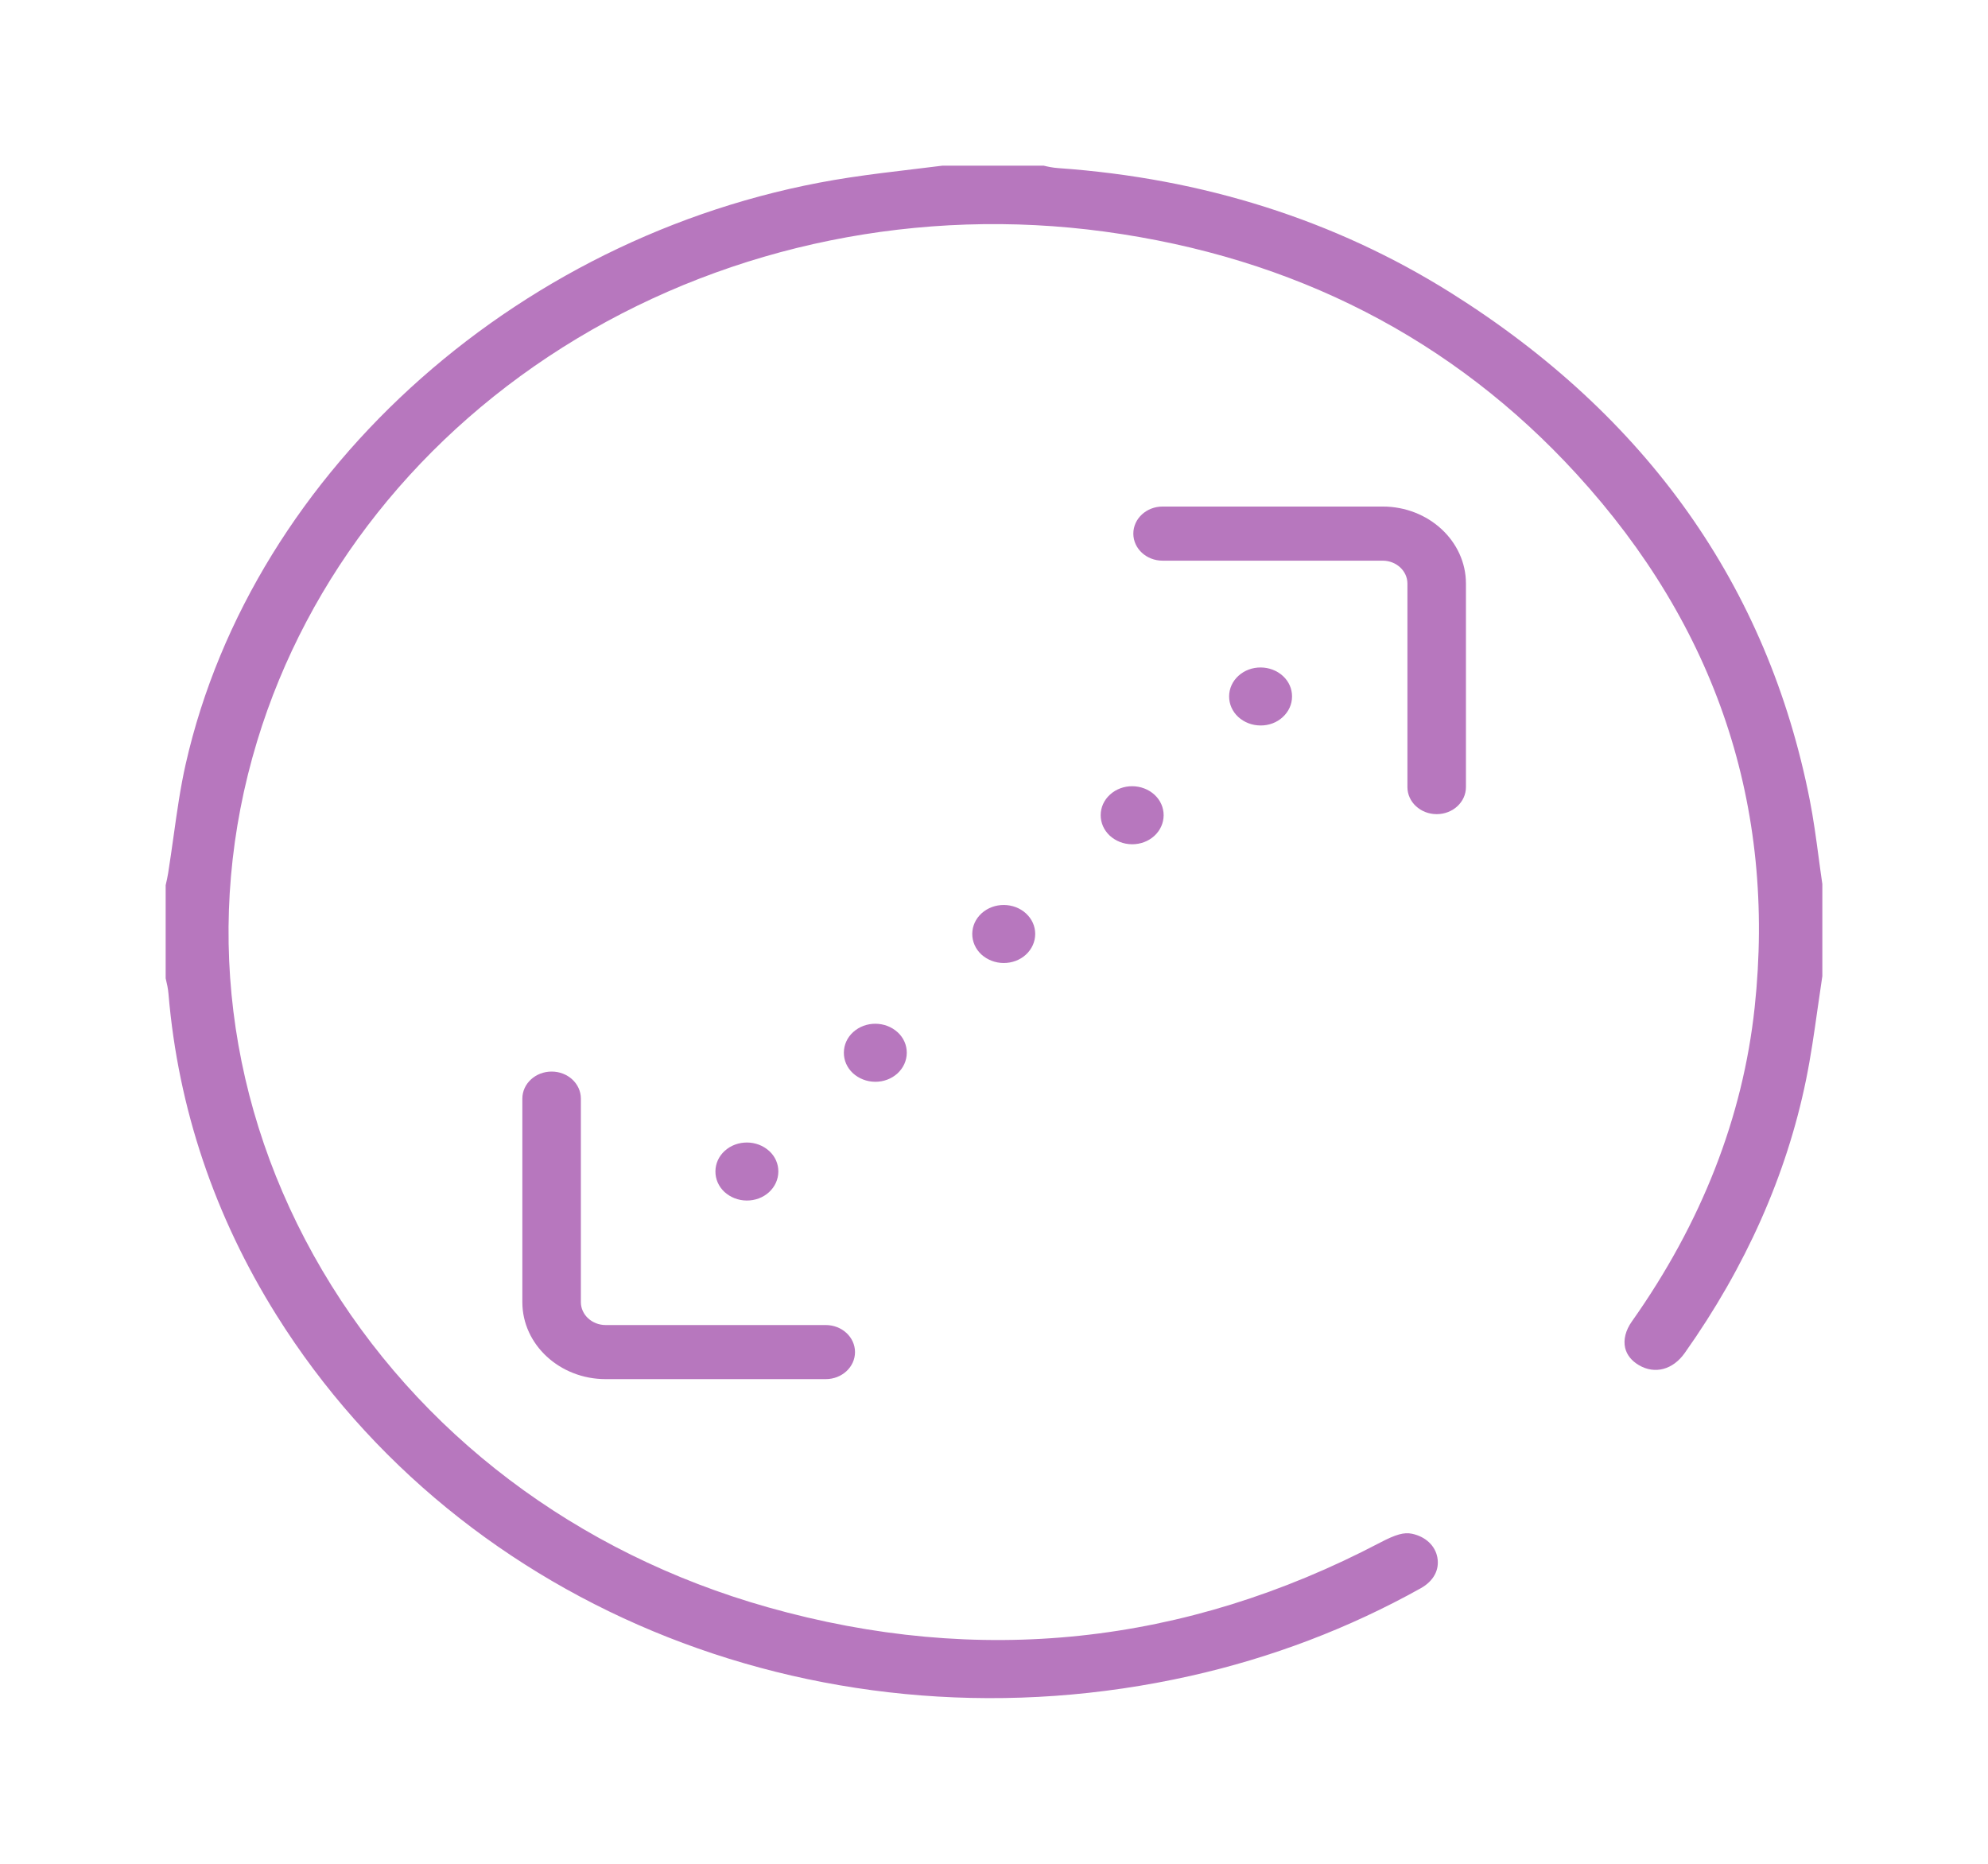 <svg width="48" height="45" viewBox="0 0 48 45" fill="none" xmlns="http://www.w3.org/2000/svg">
<g clip-path="url(#clip0)" filter="url(#filter0_d)">
<path d="M43.888 20.338C43.924 20.081 43.961 19.825 44 19.568V17.343C43.969 17.134 43.941 16.925 43.913 16.715C43.848 16.229 43.786 15.769 43.696 15.312C42.681 10.159 39.763 6.039 35.023 3.065C32.234 1.316 29.048 0.304 25.553 0.059C25.411 0.049 25.29 0.022 25.2 0H22.755C22.525 0.029 22.295 0.056 22.065 0.084C21.55 0.145 21.017 0.209 20.503 0.287C12.691 1.474 6.103 7.298 4.483 14.45C4.355 15.016 4.275 15.589 4.19 16.196C4.149 16.485 4.107 16.784 4.06 17.081C4.044 17.181 4.023 17.273 4.004 17.354C4.003 17.36 4.001 17.365 4 17.371V19.62C4.002 19.629 4.004 19.638 4.006 19.647C4.029 19.744 4.058 19.866 4.069 20.005C4.301 22.753 5.178 25.361 6.676 27.754C11.161 34.917 20.027 38.418 28.737 36.465C30.702 36.025 32.575 35.312 34.304 34.347C34.613 34.174 34.76 33.903 34.705 33.604C34.653 33.318 34.418 33.099 34.092 33.031C33.901 32.991 33.7 33.047 33.323 33.245C28.605 35.72 23.631 36.245 18.539 34.806C13.923 33.502 10.102 30.612 7.78 26.67C5.461 22.732 4.903 18.195 6.208 13.897C7.424 9.893 10.167 6.44 13.931 4.174C17.699 1.905 22.223 0.988 26.67 1.592C31.247 2.213 35.082 4.183 38.068 7.447C41.441 11.134 42.886 15.467 42.366 20.324C42.082 22.975 41.084 25.526 39.401 27.906C39.25 28.119 39.193 28.346 39.239 28.544C39.279 28.714 39.395 28.858 39.573 28.962C39.958 29.187 40.391 29.071 40.677 28.668C42.15 26.588 43.136 24.37 43.606 22.075C43.722 21.508 43.803 20.94 43.888 20.338Z" fill="#B777BE"/>
<path d="M27.877 15.19C27.581 14.916 27.098 14.913 26.801 15.185C26.657 15.316 26.577 15.491 26.576 15.679C26.575 15.867 26.653 16.043 26.795 16.176C26.937 16.306 27.128 16.383 27.332 16.384C27.536 16.385 27.727 16.313 27.87 16.183C28.015 16.05 28.095 15.873 28.096 15.684C28.096 15.497 28.019 15.322 27.878 15.191C27.878 15.191 27.877 15.19 27.877 15.19Z" fill="#B777BE"/>
<path d="M24.776 18.057C24.48 17.783 23.997 17.781 23.7 18.052C23.556 18.183 23.477 18.358 23.475 18.546C23.474 18.734 23.552 18.911 23.694 19.044C23.836 19.173 24.027 19.25 24.231 19.251C24.435 19.252 24.626 19.181 24.769 19.05C24.914 18.917 24.994 18.74 24.995 18.551C24.995 18.364 24.918 18.19 24.777 18.059C24.777 18.058 24.776 18.058 24.776 18.057Z" fill="#B777BE"/>
<path d="M30.978 12.323C30.681 12.049 30.199 12.046 29.902 12.317C29.758 12.448 29.678 12.624 29.677 12.811C29.676 12.999 29.753 13.176 29.896 13.309C30.038 13.439 30.228 13.515 30.433 13.516C30.637 13.518 30.828 13.446 30.97 13.315C31.116 13.182 31.196 13.005 31.196 12.816C31.197 12.63 31.12 12.455 30.979 12.324C30.979 12.323 30.978 12.323 30.978 12.323Z" fill="#B777BE"/>
<path d="M21.675 20.925C21.379 20.651 20.897 20.648 20.599 20.92C20.456 21.05 20.376 21.226 20.375 21.413C20.373 21.602 20.451 21.778 20.593 21.911C20.735 22.041 20.926 22.117 21.13 22.119C21.334 22.12 21.525 22.048 21.668 21.918C21.813 21.785 21.893 21.607 21.894 21.419C21.895 21.232 21.817 21.057 21.677 20.926C21.676 20.926 21.676 20.925 21.675 20.925Z" fill="#B777BE"/>
<path d="M18.574 23.792C18.278 23.518 17.796 23.516 17.498 23.787C17.355 23.918 17.275 24.093 17.274 24.281C17.272 24.469 17.35 24.646 17.492 24.779C17.634 24.908 17.825 24.985 18.029 24.986C18.234 24.987 18.424 24.915 18.567 24.785C18.712 24.652 18.792 24.475 18.793 24.286C18.794 24.099 18.717 23.924 18.576 23.793C18.575 23.793 18.575 23.792 18.574 23.792Z" fill="#B777BE"/>
<path d="M34.689 15.657C34.299 15.657 33.982 15.365 33.982 15.004V10.09C33.982 9.785 33.714 9.537 33.385 9.537H28.07C27.68 9.537 27.364 9.245 27.364 8.884C27.364 8.523 27.68 8.23 28.07 8.23H33.385C34.493 8.23 35.395 9.065 35.395 10.09V15.004C35.395 15.365 35.079 15.657 34.689 15.657Z" fill="#B777BE"/>
<path d="M19.937 29.298L14.623 29.298C13.514 29.298 12.612 28.464 12.612 27.439L12.612 22.525C12.612 22.164 12.929 21.872 13.319 21.872C13.709 21.872 14.025 22.164 14.025 22.525L14.025 27.439C14.025 27.744 14.294 27.992 14.623 27.992L19.937 27.992C20.328 27.992 20.644 28.284 20.644 28.645C20.644 29.006 20.328 29.298 19.937 29.298Z" fill="#B777BE"/>
</g>
<defs>
<filter id="filter0_d" x="0" y="0" width="48" height="45" filterUnits="userSpaceOnUse" color-interpolation-filters="sRGB">
<feFlood flood-opacity="0" result="BackgroundImageFix"/>
<feColorMatrix in="SourceAlpha" type="matrix" values="0 0 0 0 0 0 0 0 0 0 0 0 0 0 0 0 0 0 127 0" result="hardAlpha"/>
<feOffset dy="4"/>
<feGaussianBlur stdDeviation="2"/>
<feComposite in2="hardAlpha" operator="out"/>
<feColorMatrix type="matrix" values="0 0 0 0 0 0 0 0 0 0 0 0 0 0 0 0 0 0 0.25 0"/>
<feBlend mode="normal" in2="BackgroundImageFix" result="effect1_dropShadow"/>
<feBlend mode="normal" in="SourceGraphic" in2="effect1_dropShadow" result="shape"/>
</filter>
<clipPath id="clip0">
<rect width="40" height="37" fill="white" transform="translate(4 0)"/>
</clipPath>
</defs>
</svg>
